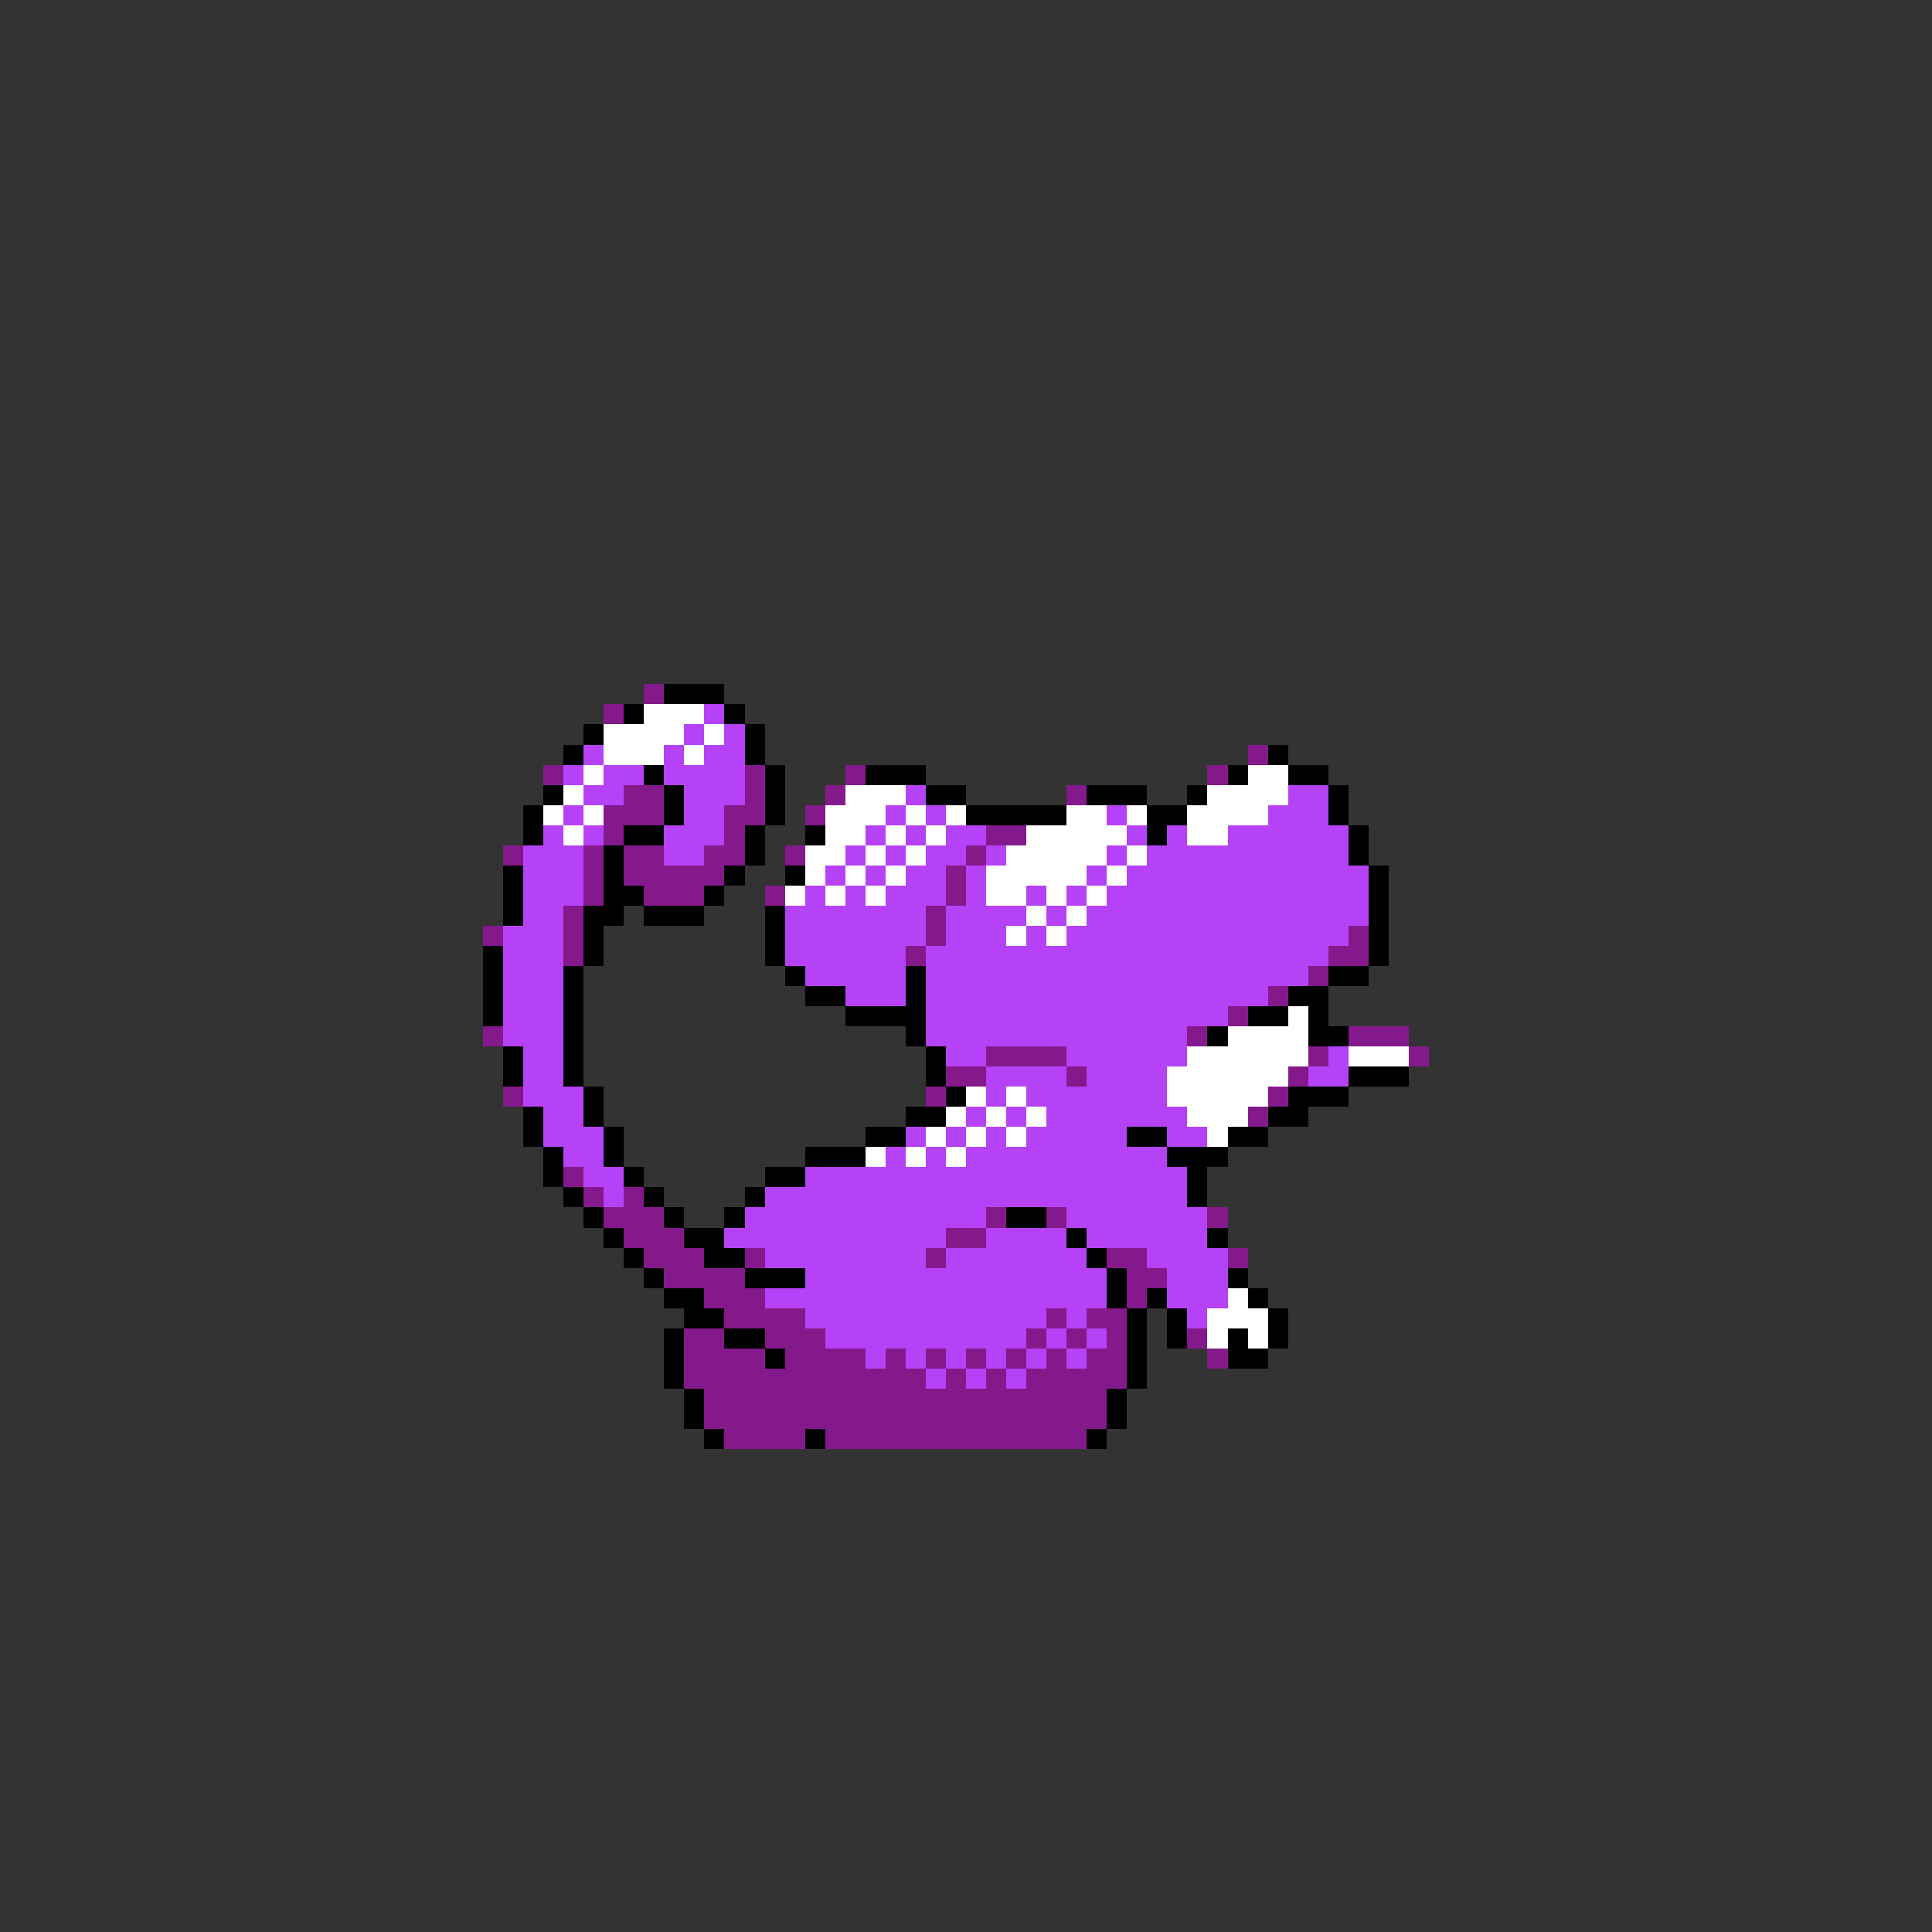 <svg xmlns="http://www.w3.org/2000/svg" viewBox="0 -0.5 96 96" shape-rendering="crispEdges">
<rect x="0" y="-0.5" width="96" height="96" fill="#333333" stroke="none"/>
<path stroke="#84198c" d="M32 34h1M30 35h1M62 37h1M27 38h1M37 38h1M42 38h1M60 38h1M31 39h2M37 39h1M41 39h1M53 39h1M30 40h3M36 40h2M40 40h1M30 41h1M36 41h1M49 41h2M25 42h1M29 42h1M31 42h2M35 42h2M39 42h1M48 42h1M29 43h1M31 43h5M47 43h1M29 44h1M32 44h3M38 44h1M47 44h1M28 45h1M46 45h1M24 46h1M28 46h1M46 46h1M67 46h1M28 47h1M45 47h1M66 47h2M65 48h1M63 49h1M61 50h1M24 51h1M59 51h1M67 51h3M49 52h4M65 52h1M70 52h1M47 53h2M53 53h1M64 53h1M25 54h1M46 54h1M63 54h1M62 55h1M28 58h1M29 59h1M31 59h1M30 60h3M49 60h1M52 60h1M60 60h1M31 61h3M47 61h2M32 62h3M37 62h1M46 62h1M55 62h2M61 62h1M33 63h4M56 63h2M35 64h3M56 64h1M36 65h4M52 65h1M54 65h2M34 66h2M38 66h3M51 66h1M53 66h1M55 66h1M59 66h1M34 67h4M39 67h4M44 67h1M46 67h1M48 67h1M50 67h1M52 67h1M54 67h2M60 67h1M34 68h12M47 68h1M49 68h1M51 68h5M35 69h20M35 70h20M36 71h4M41 71h13" />
<path stroke="#000000" d="M33 34h3M31 35h1M36 35h1M29 36h1M37 36h1M28 37h1M37 37h1M63 37h1M32 38h1M38 38h1M43 38h3M61 38h1M64 38h2M27 39h1M33 39h1M38 39h1M46 39h2M54 39h3M59 39h1M66 39h1M26 40h1M33 40h1M38 40h1M48 40h5M57 40h2M66 40h1M26 41h1M31 41h2M37 41h1M40 41h1M57 41h1M67 41h1M30 42h1M37 42h1M67 42h1M25 43h1M30 43h1M36 43h1M39 43h1M68 43h1M25 44h1M30 44h2M35 44h1M68 44h1M25 45h1M29 45h2M32 45h3M38 45h1M68 45h1M29 46h1M38 46h1M68 46h1M24 47h1M29 47h1M38 47h1M68 47h1M24 48h1M28 48h1M39 48h1M45 48h1M66 48h2M24 49h1M28 49h1M40 49h2M45 49h1M64 49h2M24 50h1M28 50h1M42 50h4M62 50h2M65 50h1M28 51h1M45 51h1M60 51h1M65 51h2M25 52h1M28 52h1M46 52h1M25 53h1M28 53h1M46 53h1M67 53h3M29 54h1M47 54h1M64 54h3M26 55h1M29 55h1M45 55h2M63 55h2M26 56h1M30 56h1M43 56h2M56 56h2M61 56h2M27 57h1M30 57h1M40 57h3M58 57h3M27 58h1M31 58h1M38 58h2M59 58h1M28 59h1M32 59h1M37 59h1M59 59h1M29 60h1M33 60h1M36 60h1M50 60h2M30 61h1M34 61h2M53 61h1M60 61h1M31 62h1M35 62h2M54 62h1M32 63h1M37 63h3M55 63h1M61 63h1M33 64h2M55 64h1M57 64h1M62 64h1M34 65h2M56 65h1M58 65h1M63 65h1M33 66h1M36 66h2M56 66h1M58 66h1M61 66h1M63 66h1M33 67h1M38 67h1M56 67h1M61 67h2M33 68h1M56 68h1M34 69h1M55 69h1M34 70h1M55 70h1M35 71h1M40 71h1M54 71h1" />
<path stroke="#ffffff" d="M32 35h3M30 36h4M35 36h1M30 37h3M34 37h1M29 38h1M62 38h2M28 39h1M42 39h3M60 39h4M27 40h1M29 40h1M41 40h3M45 40h1M47 40h1M53 40h2M56 40h1M59 40h4M28 41h1M41 41h2M44 41h1M46 41h1M51 41h5M59 41h2M40 42h2M43 42h1M45 42h1M50 42h5M56 42h1M40 43h1M42 43h1M44 43h1M49 43h5M55 43h1M39 44h1M41 44h1M43 44h1M49 44h2M52 44h1M54 44h1M51 45h1M53 45h1M50 46h1M52 46h1M64 50h1M61 51h4M59 52h6M67 52h3M58 53h6M48 54h1M50 54h1M58 54h5M47 55h1M49 55h1M51 55h1M59 55h3M46 56h1M48 56h1M50 56h1M60 56h1M43 57h1M45 57h1M47 57h1M61 64h1M60 65h3M60 66h1M62 66h1" />
<path stroke="#b542f7" d="M35 35h1M34 36h1M36 36h1M29 37h1M33 37h1M35 37h2M28 38h1M30 38h2M33 38h4M29 39h2M34 39h3M45 39h1M64 39h2M28 40h1M34 40h2M44 40h1M46 40h1M55 40h1M63 40h3M27 41h1M29 41h1M33 41h3M43 41h1M45 41h1M47 41h2M56 41h1M58 41h1M61 41h6M26 42h3M33 42h2M42 42h1M44 42h1M46 42h2M49 42h1M55 42h1M57 42h10M26 43h3M41 43h1M43 43h1M45 43h2M48 43h1M54 43h1M56 43h12M26 44h3M40 44h1M42 44h1M44 44h3M48 44h1M51 44h1M53 44h1M55 44h13M26 45h2M39 45h7M47 45h4M52 45h1M54 45h14M25 46h3M39 46h7M47 46h3M51 46h1M53 46h14M25 47h3M39 47h6M46 47h20M25 48h3M40 48h5M46 48h19M25 49h3M42 49h3M46 49h17M25 50h3M46 50h15M25 51h3M46 51h13M26 52h2M47 52h2M53 52h6M66 52h1M26 53h2M49 53h4M54 53h4M65 53h2M26 54h3M49 54h1M51 54h7M27 55h2M48 55h1M50 55h1M52 55h7M27 56h3M45 56h1M47 56h1M49 56h1M51 56h5M58 56h2M28 57h2M44 57h1M46 57h1M48 57h10M29 58h2M40 58h19M30 59h1M38 59h21M37 60h12M53 60h7M36 61h11M49 61h4M54 61h6M38 62h8M47 62h7M57 62h4M40 63h15M58 63h3M38 64h17M58 64h3M40 65h12M53 65h1M59 65h1M41 66h10M52 66h1M54 66h1M43 67h1M45 67h1M47 67h1M49 67h1M51 67h1M53 67h1M46 68h1M48 68h1M50 68h1" />
</svg>